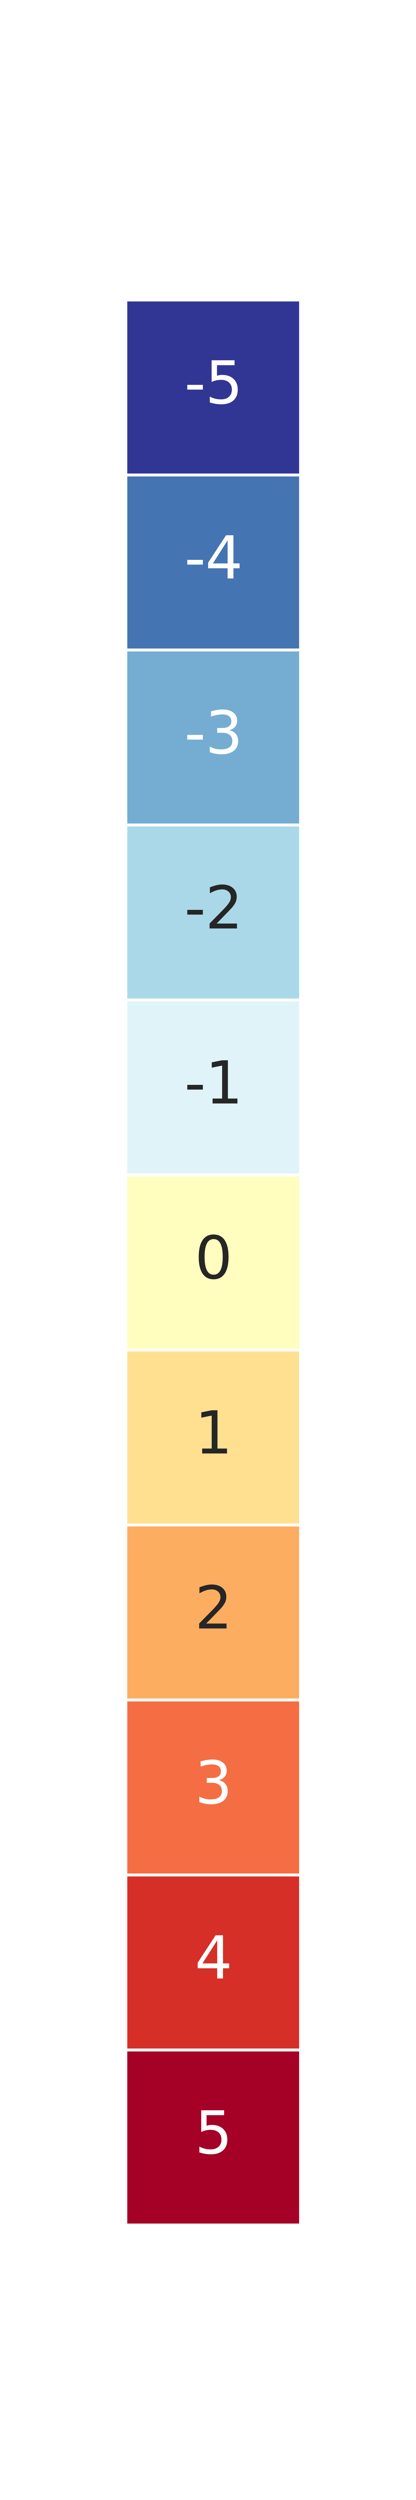 <?xml version="1.0" encoding="utf-8" standalone="no"?>
<!DOCTYPE svg PUBLIC "-//W3C//DTD SVG 1.1//EN"
  "http://www.w3.org/Graphics/SVG/1.1/DTD/svg11.dtd">
<svg xmlns:xlink="http://www.w3.org/1999/xlink" width="72pt" height="432pt" viewBox="0 0 72 432" xmlns="http://www.w3.org/2000/svg" version="1.1">
 <defs>
  <style type="text/css">*{stroke-linejoin: round; stroke-linecap: butt}</style>
 </defs>
 <g id="figure_1">
  <g id="patch_1">
   <path d="M 0 432 
L 72 432 
L 72 0 
L 0 0 
z
" style="fill: #ffffff"/>
  </g>
  <g id="axes_1">
   <g id="patch_2">
    <path d="M 21.78 384.48 
L 52.02 384.48 
L 52.02 51.84 
L 21.78 51.84 
z
" style="fill: #ffffff"/>
   </g>
   <g id="QuadMesh_1">
    <path d="M 21.78 51.84 
L 52.02 51.84 
L 52.02 82.08 
L 21.78 82.08 
L 21.78 51.84 
" clip-path="url(#p2dc573fa1a)" style="fill: #313695; stroke: #ffffff; stroke-width: 0.5"/>
    <path d="M 21.78 82.08 
L 52.02 82.08 
L 52.02 112.32 
L 21.78 112.32 
L 21.78 82.08 
" clip-path="url(#p2dc573fa1a)" style="fill: #4574b3; stroke: #ffffff; stroke-width: 0.5"/>
    <path d="M 21.78 112.32 
L 52.02 112.32 
L 52.02 142.56 
L 21.78 142.56 
L 21.78 112.32 
" clip-path="url(#p2dc573fa1a)" style="fill: #74add1; stroke: #ffffff; stroke-width: 0.5"/>
    <path d="M 21.78 142.56 
L 52.02 142.56 
L 52.02 172.8 
L 21.78 172.8 
L 21.78 142.56 
" clip-path="url(#p2dc573fa1a)" style="fill: #aad8e9; stroke: #ffffff; stroke-width: 0.5"/>
    <path d="M 21.78 172.8 
L 52.02 172.8 
L 52.02 203.04 
L 21.78 203.04 
L 21.78 172.8 
" clip-path="url(#p2dc573fa1a)" style="fill: #e0f3f8; stroke: #ffffff; stroke-width: 0.5"/>
    <path d="M 21.78 203.04 
L 52.02 203.04 
L 52.02 233.28 
L 21.78 233.28 
L 21.78 203.04 
" clip-path="url(#p2dc573fa1a)" style="fill: #fffebe; stroke: #ffffff; stroke-width: 0.5"/>
    <path d="M 21.78 233.28 
L 52.02 233.28 
L 52.02 263.52 
L 21.78 263.52 
L 21.78 233.28 
" clip-path="url(#p2dc573fa1a)" style="fill: #fee090; stroke: #ffffff; stroke-width: 0.5"/>
    <path d="M 21.78 263.52 
L 52.02 263.52 
L 52.02 293.76 
L 21.78 293.76 
L 21.78 263.52 
" clip-path="url(#p2dc573fa1a)" style="fill: #fdad60; stroke: #ffffff; stroke-width: 0.5"/>
    <path d="M 21.78 293.76 
L 52.02 293.76 
L 52.02 324 
L 21.78 324 
L 21.78 293.76 
" clip-path="url(#p2dc573fa1a)" style="fill: #f46d43; stroke: #ffffff; stroke-width: 0.5"/>
    <path d="M 21.78 324 
L 52.02 324 
L 52.02 354.24 
L 21.78 354.24 
L 21.78 324 
" clip-path="url(#p2dc573fa1a)" style="fill: #d62f27; stroke: #ffffff; stroke-width: 0.5"/>
    <path d="M 21.78 354.24 
L 52.02 354.24 
L 52.02 384.48 
L 21.78 384.48 
L 21.78 354.24 
" clip-path="url(#p2dc573fa1a)" style="fill: #a50026; stroke: #ffffff; stroke-width: 0.5"/>
   </g>
   <g id="matplotlib.axis_1"/>
   <g id="matplotlib.axis_2"/>
   <g id="text_1">
    <!-- -5 -->
    <g style="fill: #ffffff" transform="translate(31.915 69.719) scale(0.1 -0.1)">
     <defs>
      <path id="DejaVuSans-2d" d="M 313 2009 
L 1997 2009 
L 1997 1497 
L 313 1497 
L 313 2009 
z
" transform="scale(0.016)"/>
      <path id="DejaVuSans-35" d="M 691 4666 
L 3169 4666 
L 3169 4134 
L 1269 4134 
L 1269 2991 
Q 1406 3038 1543 3061 
Q 1681 3084 1819 3084 
Q 2600 3084 3056 2656 
Q 3513 2228 3513 1497 
Q 3513 744 3044 326 
Q 2575 -91 1722 -91 
Q 1428 -91 1123 -41 
Q 819 9 494 109 
L 494 744 
Q 775 591 1075 516 
Q 1375 441 1709 441 
Q 2250 441 2565 725 
Q 2881 1009 2881 1497 
Q 2881 1984 2565 2268 
Q 2250 2553 1709 2553 
Q 1456 2553 1204 2497 
Q 953 2441 691 2322 
L 691 4666 
z
" transform="scale(0.016)"/>
     </defs>
     <use xlink:href="#DejaVuSans-2d"/>
     <use xlink:href="#DejaVuSans-35" x="36.084"/>
    </g>
   </g>
   <g id="text_2">
    <!-- -4 -->
    <g style="fill: #ffffff" transform="translate(31.915 99.959) scale(0.1 -0.1)">
     <defs>
      <path id="DejaVuSans-34" d="M 2419 4116 
L 825 1625 
L 2419 1625 
L 2419 4116 
z
M 2253 4666 
L 3047 4666 
L 3047 1625 
L 3713 1625 
L 3713 1100 
L 3047 1100 
L 3047 0 
L 2419 0 
L 2419 1100 
L 313 1100 
L 313 1709 
L 2253 4666 
z
" transform="scale(0.016)"/>
     </defs>
     <use xlink:href="#DejaVuSans-2d"/>
     <use xlink:href="#DejaVuSans-34" x="36.084"/>
    </g>
   </g>
   <g id="text_3">
    <!-- -3 -->
    <g style="fill: #ffffff" transform="translate(31.915 130.199) scale(0.1 -0.1)">
     <defs>
      <path id="DejaVuSans-33" d="M 2597 2516 
Q 3050 2419 3304 2112 
Q 3559 1806 3559 1356 
Q 3559 666 3084 287 
Q 2609 -91 1734 -91 
Q 1441 -91 1130 -33 
Q 819 25 488 141 
L 488 750 
Q 750 597 1062 519 
Q 1375 441 1716 441 
Q 2309 441 2620 675 
Q 2931 909 2931 1356 
Q 2931 1769 2642 2001 
Q 2353 2234 1838 2234 
L 1294 2234 
L 1294 2753 
L 1863 2753 
Q 2328 2753 2575 2939 
Q 2822 3125 2822 3475 
Q 2822 3834 2567 4026 
Q 2313 4219 1838 4219 
Q 1578 4219 1281 4162 
Q 984 4106 628 3988 
L 628 4550 
Q 988 4650 1302 4700 
Q 1616 4750 1894 4750 
Q 2613 4750 3031 4423 
Q 3450 4097 3450 3541 
Q 3450 3153 3228 2886 
Q 3006 2619 2597 2516 
z
" transform="scale(0.016)"/>
     </defs>
     <use xlink:href="#DejaVuSans-2d"/>
     <use xlink:href="#DejaVuSans-33" x="36.084"/>
    </g>
   </g>
   <g id="text_4">
    <!-- -2 -->
    <g style="fill: #262626" transform="translate(31.915 160.439) scale(0.1 -0.1)">
     <defs>
      <path id="DejaVuSans-32" d="M 1228 531 
L 3431 531 
L 3431 0 
L 469 0 
L 469 531 
Q 828 903 1448 1529 
Q 2069 2156 2228 2338 
Q 2531 2678 2651 2914 
Q 2772 3150 2772 3378 
Q 2772 3750 2511 3984 
Q 2250 4219 1831 4219 
Q 1534 4219 1204 4116 
Q 875 4013 500 3803 
L 500 4441 
Q 881 4594 1212 4672 
Q 1544 4750 1819 4750 
Q 2544 4750 2975 4387 
Q 3406 4025 3406 3419 
Q 3406 3131 3298 2873 
Q 3191 2616 2906 2266 
Q 2828 2175 2409 1742 
Q 1991 1309 1228 531 
z
" transform="scale(0.016)"/>
     </defs>
     <use xlink:href="#DejaVuSans-2d"/>
     <use xlink:href="#DejaVuSans-32" x="36.084"/>
    </g>
   </g>
   <g id="text_5">
    <!-- -1 -->
    <g style="fill: #262626" transform="translate(31.915 190.679) scale(0.1 -0.1)">
     <defs>
      <path id="DejaVuSans-31" d="M 794 531 
L 1825 531 
L 1825 4091 
L 703 3866 
L 703 4441 
L 1819 4666 
L 2450 4666 
L 2450 531 
L 3481 531 
L 3481 0 
L 794 0 
L 794 531 
z
" transform="scale(0.016)"/>
     </defs>
     <use xlink:href="#DejaVuSans-2d"/>
     <use xlink:href="#DejaVuSans-31" x="36.084"/>
    </g>
   </g>
   <g id="text_6">
    <!-- 0 -->
    <g style="fill: #262626" transform="translate(33.719 220.919) scale(0.1 -0.1)">
     <defs>
      <path id="DejaVuSans-30" d="M 2034 4250 
Q 1547 4250 1301 3770 
Q 1056 3291 1056 2328 
Q 1056 1369 1301 889 
Q 1547 409 2034 409 
Q 2525 409 2770 889 
Q 3016 1369 3016 2328 
Q 3016 3291 2770 3770 
Q 2525 4250 2034 4250 
z
M 2034 4750 
Q 2819 4750 3233 4129 
Q 3647 3509 3647 2328 
Q 3647 1150 3233 529 
Q 2819 -91 2034 -91 
Q 1250 -91 836 529 
Q 422 1150 422 2328 
Q 422 3509 836 4129 
Q 1250 4750 2034 4750 
z
" transform="scale(0.016)"/>
     </defs>
     <use xlink:href="#DejaVuSans-30"/>
    </g>
   </g>
   <g id="text_7">
    <!-- 1 -->
    <g style="fill: #262626" transform="translate(33.719 251.159) scale(0.1 -0.1)">
     <use xlink:href="#DejaVuSans-31"/>
    </g>
   </g>
   <g id="text_8">
    <!-- 2 -->
    <g style="fill: #262626" transform="translate(33.719 281.399) scale(0.1 -0.1)">
     <use xlink:href="#DejaVuSans-32"/>
    </g>
   </g>
   <g id="text_9">
    <!-- 3 -->
    <g style="fill: #ffffff" transform="translate(33.719 311.639) scale(0.1 -0.1)">
     <use xlink:href="#DejaVuSans-33"/>
    </g>
   </g>
   <g id="text_10">
    <!-- 4 -->
    <g style="fill: #ffffff" transform="translate(33.719 341.879) scale(0.1 -0.1)">
     <use xlink:href="#DejaVuSans-34"/>
    </g>
   </g>
   <g id="text_11">
    <!-- 5 -->
    <g style="fill: #ffffff" transform="translate(33.719 372.119) scale(0.1 -0.1)">
     <use xlink:href="#DejaVuSans-35"/>
    </g>
   </g>
  </g>
 </g>
 <defs>
  <clipPath id="p2dc573fa1a">
   <rect x="21.78" y="51.84" width="30.24" height="332.64"/>
  </clipPath>
 </defs>
</svg>
